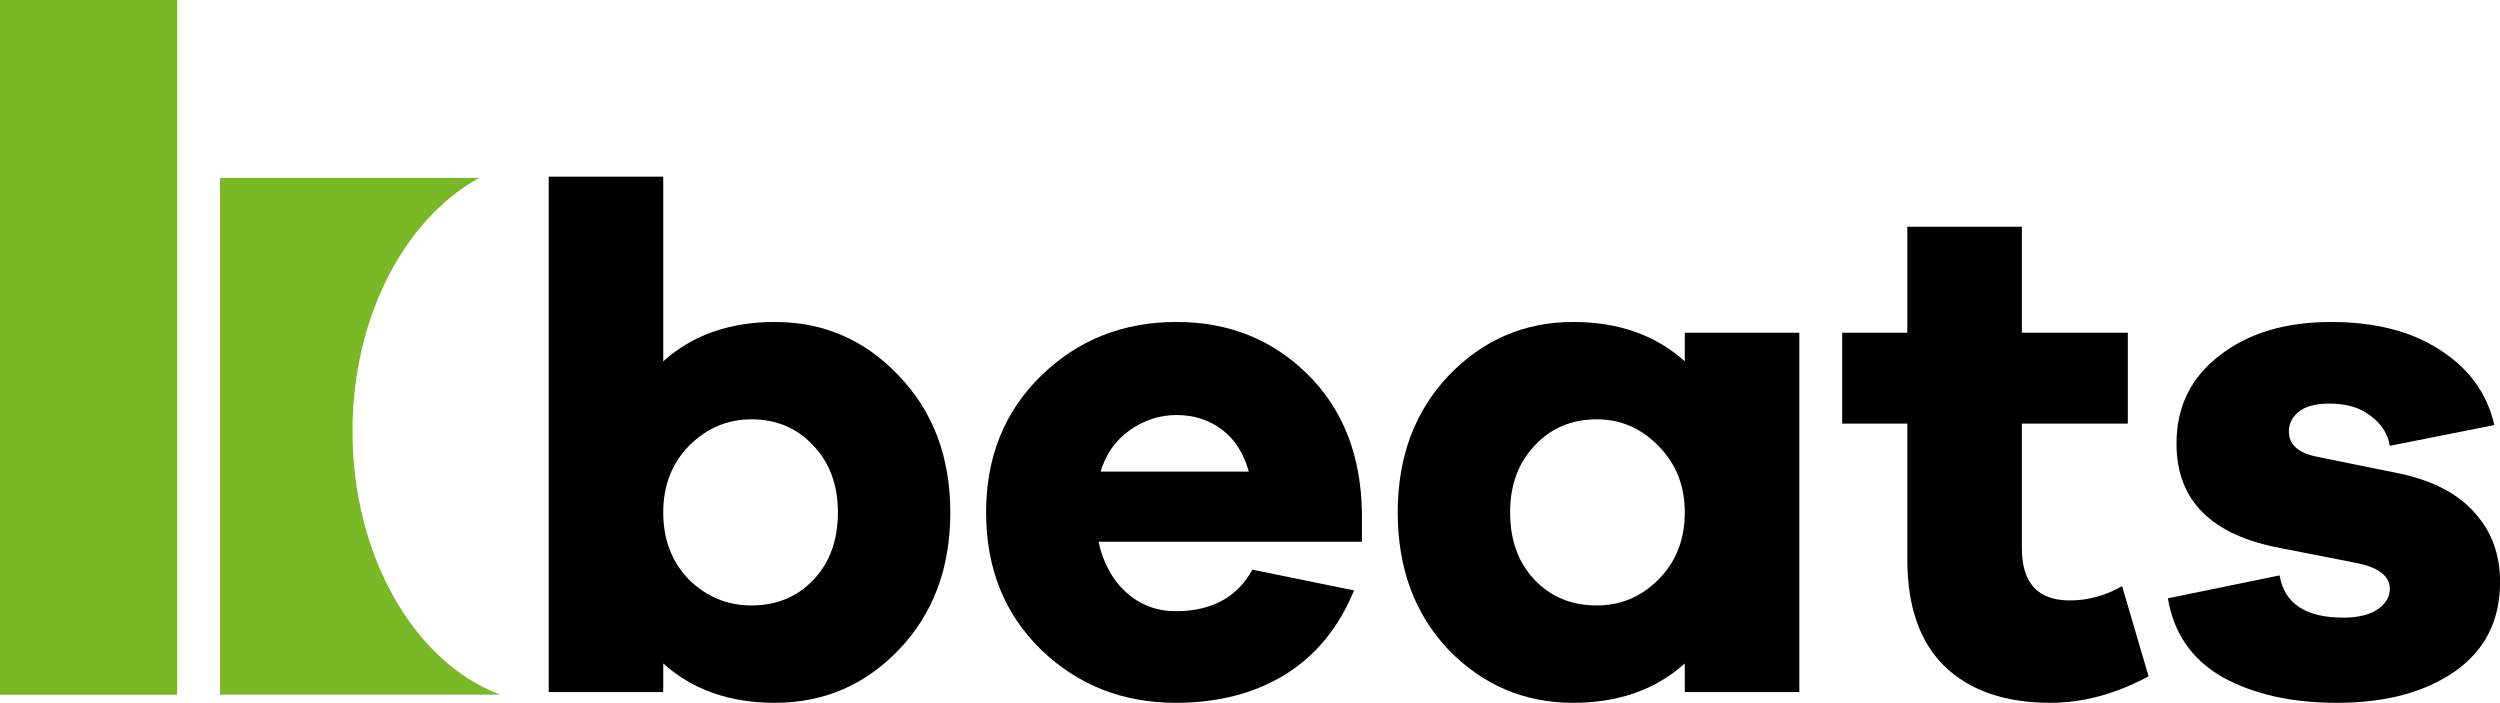 <svg width="800" height="224.92" data-name="Ebene 1" version="1.1" viewBox="0 0 800 224.92" xmlns="http://www.w3.org/2000/svg">
 <g transform="matrix(1.285 0 0 1.285 0 6.3077e-6)" fill="#78b925" stroke-width="3.947">
  <path class="cls-5" d="m87.783 107.44c0-28.498 12.946-52.891 31.577-63.153h-64.574v128.71h69.824c-21.235-7.894-36.826-34.3-36.826-65.561"/>
  <path d="m0 0h44.128v173h-44.128z"/>
 </g>
 <g transform="matrix(5.727 0 0 5.727 86.097 727.73)" style="shape-inside:url(#rect2344);white-space:pre" aria-label="beats">
  <path d="m28.265-109.08q4.08 0 6.92 3 2.88 3 2.88 7.64 0 4.68-2.88 7.68-2.84 2.96-6.92 2.96-3.8 0-6.24-2.2v1.6h-6.4v-28.8h6.4v10.32q2.44-2.2 6.24-2.2zm-1.32 15.84q2.12 0 3.48-1.44t1.36-3.76q0-2.28-1.36-3.72-1.36-1.48-3.48-1.48-2 0-3.48 1.48-1.44 1.48-1.44 3.72 0 2.28 1.44 3.76 1.48 1.44 3.48 1.44z"/>
  <path d="m61.065-98.44v1.64h-14.72q0.4 1.8 1.56 2.84t2.76 1.04q3 0 4.28-2.32l5.68 1.16q-1.28 3.12-3.88 4.72-2.56 1.56-6.08 1.56-4.44 0-7.52-2.96-3.08-3-3.08-7.68 0-4.64 3.08-7.64t7.56-3q4.36 0 7.32 2.92t3.04 7.72zm-10.36-5.44q-1.4 0-2.6 0.84t-1.64 2.32h8.28q-0.44-1.56-1.52-2.36t-2.52-0.8z"/>
  <path d="m85.505-108.48v20.08h-6.4v-1.6q-2.44 2.2-6.24 2.2-4.08 0-6.96-2.96-2.84-3-2.84-7.68 0-4.64 2.84-7.64 2.88-3 6.96-3 3.8 0 6.24 2.2v-1.6zm-11.32 15.24q2 0 3.44-1.44 1.48-1.48 1.48-3.76 0-2.24-1.48-3.72-1.44-1.48-3.44-1.48-2.12 0-3.48 1.48-1.36 1.44-1.36 3.72 0 2.32 1.36 3.76t3.48 1.44z"/>
  <path d="m103.54-94.32 1.48 5.04q-2.76 1.48-5.48 1.48-3.8 0-5.92-2.04-2.08-2.04-2.08-5.96v-7.6h-3.64v-5.08h3.64v-5.92h6.4v5.92h5.92v5.08h-5.92v6.96q0 2.92 2.68 2.92 1.52 0 2.92-0.8z"/>
  <path d="m106.1-93.64 6.24-1.28q0.4 2.36 3.56 2.36 1.2 0 1.88-0.44 0.72-0.48 0.72-1.16 0-1.12-2-1.48l-4.08-0.8q-5.84-1.08-5.84-5.84 0-3.08 2.4-4.92 2.4-1.88 6.24-1.88 3.68 0 6.08 1.56 2.44 1.56 3.04 4.2l-5.84 1.16q-0.16-1-1.08-1.68-0.88-0.68-2.28-0.68-1.2 0-1.76 0.48-0.52 0.44-0.52 1.08 0 1.08 1.52 1.4l4.72 0.96q2.76 0.6 4.16 2.2 1.4 1.56 1.4 3.84 0 3.24-2.52 5t-6.6 1.76q-3.8 0-6.4-1.44-2.56-1.48-3.04-4.4z"/>
 </g>
</svg>
